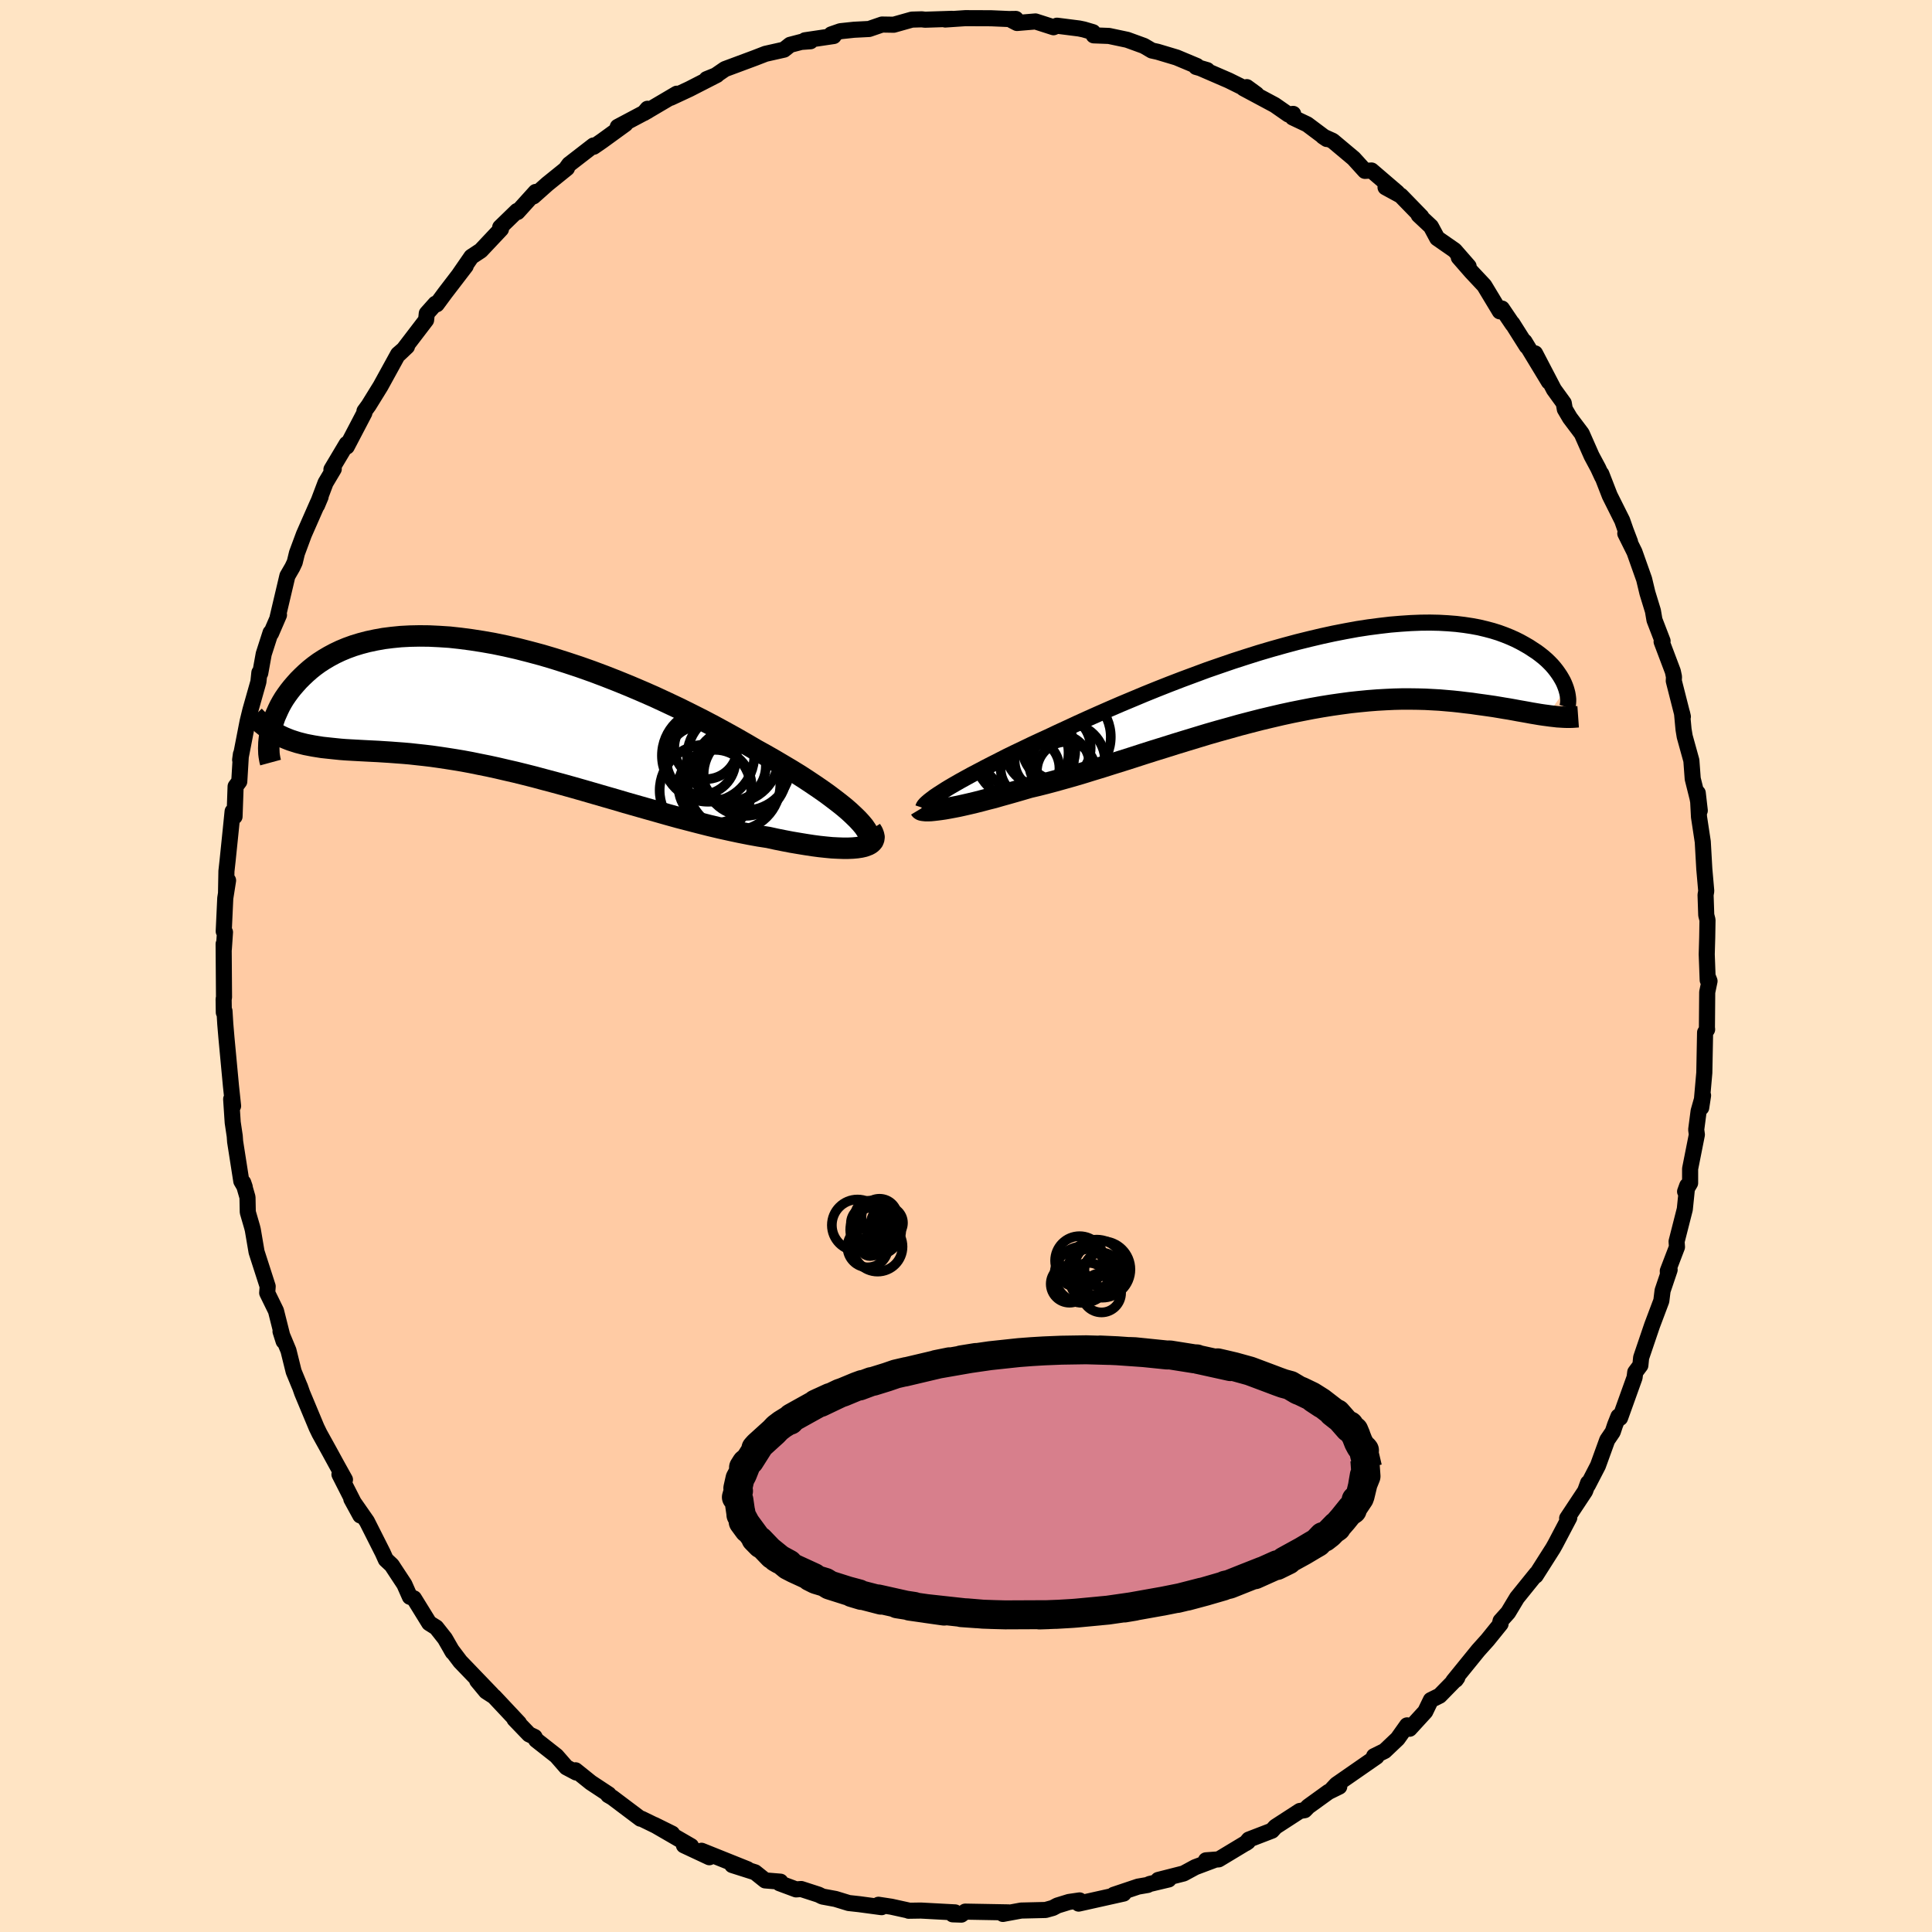 
  <svg viewBox="-100 -100 200 200" xmlns="http://www.w3.org/2000/svg" width="500" height="500" id="face-svg">
    <defs>
      <clipPath id="leftEyeClipPath">
        <polyline points="38.28,11.81 37.87,11.41 37.42,10.99 36.91,10.55 36.36,10.11 35.76,9.65 35.12,9.17 34.44,8.69 33.72,8.2 32.97,7.7 32.18,7.19 31.35,6.68 30.49,6.17 29.61,5.65 28.7,5.13 27.76,4.61 26.72,4 25.64,3.38 24.52,2.76 23.38,2.14 22.2,1.52 20.99,0.91 19.76,0.3 18.51,-0.29 17.24,-0.88 15.96,-1.44 14.67,-1.99 13.37,-2.52 12.07,-3.03 10.76,-3.52 9.46,-3.98 8.16,-4.41 6.87,-4.82 5.59,-5.2 4.32,-5.54 3.07,-5.86 1.84,-6.14 0.63,-6.39 -0.56,-6.6 -1.72,-6.78 -2.86,-6.93 -3.96,-7.05 -5.04,-7.12 -6.08,-7.17 -7.09,-7.18 -8.07,-7.16 -9.01,-7.11 -9.92,-7.02 -10.79,-6.91 -11.62,-6.76 -12.42,-6.59 -13.18,-6.39 -13.9,-6.17 -14.59,-5.92 -15.24,-5.65 -15.85,-5.36 -16.43,-5.05 -16.97,-4.73 -17.48,-4.4 -17.96,-4.05 -18.41,-3.69 -18.83,-3.32 -19.22,-2.95 -19.59,-2.58 -19.93,-2.2 -20.25,-1.83 -20.55,-1.45 -20.82,-1.08 -21.08,-0.7 -21.31,-0.32 -21.52,0.06 -21.7,0.43 -21.87,0.81 -22.03,1.17 -22.16,1.54 -22.28,1.9 -22.38,2.25 -22.46,2.59 -22.53,2.93 -22.59,3.25 -21.13,3.33 -20.77,3.48 -20.41,3.62 -20.04,3.74 -19.66,3.86 -19.27,3.96 -18.87,4.06 -18.46,4.14 -18.04,4.22 -17.6,4.29 -17.16,4.36 -16.7,4.41 -16.23,4.46 -15.75,4.51 -15.26,4.56 -14.75,4.6 -14.23,4.63 -13.69,4.66 -13.14,4.69 -12.57,4.72 -11.98,4.75 -11.37,4.78 -10.75,4.82 -10.11,4.86 -9.45,4.91 -8.77,4.96 -8.07,5.02 -7.35,5.1 -6.61,5.18 -5.85,5.27 -5.07,5.38 -4.27,5.5 -3.44,5.63 -2.6,5.77 -1.74,5.93 -0.86,6.11 0.04,6.29 0.96,6.49 1.9,6.71 2.86,6.93 3.83,7.17 4.82,7.42 5.82,7.69 6.84,7.96 7.87,8.24 8.91,8.53 9.96,8.83 11.03,9.14 12.1,9.45 13.18,9.76 14.26,10.08 15.35,10.39 16.44,10.7 17.54,11.01 18.63,11.32 19.71,11.62 20.79,11.9 21.87,12.18 22.94,12.45 23.99,12.7 25.03,12.93 26.06,13.15 27.07,13.35 28.06,13.53 29.03,13.68 29.85,13.86 30.65,14.02 31.43,14.17 32.2,14.3 32.93,14.42 33.65,14.53 34.33,14.62 34.99,14.69 35.62,14.75 36.21,14.78 36.77,14.8 37.29,14.8 37.78,14.78 38.22,14.74 38.62,14.68" />
      </clipPath>
      <clipPath id="rightEyeClipPath">
        <polyline points="-38.1,12.07 -37.64,11.79 -37.14,11.5 -36.6,11.19 -36.02,10.87 -35.4,10.53 -34.75,10.19 -34.07,9.83 -33.35,9.46 -32.6,9.08 -31.82,8.68 -31,8.28 -30.16,7.88 -29.29,7.46 -28.39,7.04 -27.47,6.62 -26.52,6.17 -25.52,5.71 -24.49,5.23 -23.41,4.74 -22.29,4.24 -21.13,3.73 -19.95,3.22 -18.73,2.71 -17.49,2.19 -16.23,1.68 -14.94,1.17 -13.64,0.67 -12.32,0.18 -11,-0.31 -9.67,-0.77 -8.33,-1.23 -7,-1.66 -5.67,-2.08 -4.35,-2.47 -3.03,-2.84 -1.73,-3.19 -0.44,-3.51 0.83,-3.81 2.07,-4.08 3.3,-4.32 4.5,-4.54 5.67,-4.72 6.82,-4.87 7.93,-5 9.01,-5.09 10.06,-5.16 11.07,-5.2 12.05,-5.21 12.99,-5.19 13.89,-5.14 14.76,-5.07 15.58,-4.97 16.37,-4.85 17.12,-4.71 17.83,-4.54 18.51,-4.36 19.15,-4.16 19.75,-3.94 20.32,-3.71 20.86,-3.47 21.36,-3.22 21.83,-2.96 22.28,-2.7 22.69,-2.43 23.09,-2.17 23.45,-1.9 23.79,-1.63 24.11,-1.35 24.4,-1.07 24.67,-0.79 24.91,-0.51 25.13,-0.23 25.33,0.05 25.51,0.32 25.67,0.59 25.82,0.86 25.94,1.12 26.04,1.37 26.13,1.62 24.17,4.41 23.79,4.36 23.39,4.3 22.98,4.23 22.56,4.16 22.13,4.08 21.68,4 21.22,3.92 20.74,3.83 20.24,3.74 19.74,3.66 19.21,3.57 18.67,3.48 18.12,3.4 17.55,3.32 16.96,3.24 16.35,3.15 15.73,3.08 15.08,3 14.42,2.93 13.73,2.87 13.03,2.81 12.3,2.77 11.55,2.73 10.77,2.71 9.98,2.7 9.16,2.7 8.32,2.72 7.46,2.76 6.58,2.81 5.68,2.88 4.75,2.97 3.81,3.07 2.84,3.2 1.86,3.34 0.86,3.5 -0.16,3.68 -1.19,3.88 -2.24,4.09 -3.3,4.32 -4.37,4.57 -5.46,4.83 -6.55,5.11 -7.66,5.4 -8.76,5.71 -9.88,6.02 -10.99,6.34 -12.11,6.68 -13.23,7.02 -14.34,7.36 -15.45,7.71 -16.55,8.05 -17.65,8.4 -18.73,8.75 -19.8,9.09 -20.86,9.42 -21.9,9.75 -22.92,10.06 -23.92,10.37 -24.9,10.66 -25.86,10.93 -26.79,11.19 -27.69,11.43 -28.56,11.65 -29.41,11.85 -30.19,12.08 -30.95,12.3 -31.69,12.51 -32.41,12.71 -33.1,12.91 -33.78,13.08 -34.42,13.25 -35.05,13.41 -35.64,13.55 -36.21,13.68 -36.75,13.8 -37.26,13.9 -37.74,13.99 -38.19,14.07 -38.6,14.13" />
      </clipPath>
      <filter id="fuzzy">
        <feTurbulence id="turbulence" baseFrequency="0.05" numOctaves="3" type="noise" result="noise" />
        <feDisplacementMap in="SourceGraphic" in2="noise" scale="2" />
      </filter>
      <linearGradient id="rainbowGradient" x1="0%" y1="0%" x2="100%" y2="0%">
        <stop offset="0%" style="stop-color: rgb(44, 34, 43); stop-opacity: 1" />
        <stop offset="50%" style="stop-color: rgb(44, 34, 43); stop-opacity: 1" />
        <stop offset="100%" style="stop-color: rgb(44, 34, 43); stop-opacity: 1" />
      </linearGradient>
    </defs>
    <rect x="-100" y="-100" width="100%" height="100%" fill="rgb(255, 228, 196)" />
    <polyline id="faceContour" points="76.78,1.46 76.85,1.25 76.97,1.56 76.73,2.71 76.7,6.36 76.72,6.57 76.51,6.88 76.43,11.05 76.11,14.66 76.3,13.4 75.84,15.03 75.59,16.94 75.66,17.46 74.96,20.99 74.96,22.47 74.44,23.35 74.66,22.74 74.41,25.18 73.56,28.52 73.6,29.09 72.65,31.57 72.66,31.79 72.84,31.45 72.11,33.61 71.98,34.66 71.02,37.21 69.89,40.54 69.81,41.34 69.28,42.05 69.21,42.6 67.71,46.78 67.54,46.63 67.19,47.51 66.95,48.23 66.38,49.07 65.42,51.72 64.37,53.75 64.4,53.51 64.09,54.36 62.23,57.17 62.33,57.34 62.45,57.11 61.02,59.83 60.78,60.26 58.97,63.11 59.05,62.91 57.04,65.4 56.12,66.93 55.34,67.8 55.27,68.09 55.34,68.1 53.99,69.77 53.03,70.84 50.44,74.03 50.7,73.89 50.86,73.67 49.03,75.54 48.12,75.99 47.54,77.19 45.92,78.96 45.66,78.61 44.68,79.99 43.34,81.26 42.24,81.8 42.5,81.85 38.35,84.73 37.91,85.2 38.64,84.95 37.52,85.5 35.43,87.01 35.06,87.39 34.56,87.47 32.03,89.11 31.67,89.51 29.28,90.43 28.96,90.81 29.18,90.66 26.16,92.48 24.84,92.58 25.78,92.52 23.73,93.29 22.53,93.94 19.9,94.61 20.98,94.56 19,95.03 18.81,95.13 17.82,95.3 15.29,96.15 16.32,96.02 11.66,97.06 11.76,96.73 10.66,96.89 9.46,97.26 8.99,97.51 8.24,97.72 5.71,97.78 4.13,98.07 3.82,98.13 4.39,97.97 -0.08,97.89 -0.48,98.2 -1.38,98.17 -1.13,97.97 -4.67,97.78 -5.94,97.8 -5.97,97.77 -7.74,97.38 -9.06,97.18 -8.74,97.43 -11.05,97.12 -12.14,97 -13.51,96.58 -14.86,96.33 -15.27,96.13 -17.06,95.55 -17.59,95.59 -19.31,94.95 -19.21,94.79 -20.79,94.66 -21.84,93.82 -24.2,93.07 -22.62,93.5 -27.38,91.59 -26.57,92.26 -29.2,91.03 -28.46,91.11 -32.26,88.91 -30.42,89.82 -33.58,88.28 -33.7,88.27 -36.61,86.08 -37.04,85.83 -36.99,85.75 -38.84,84.53 -40.42,83.26 -40.35,83.49 -41.37,82.95 -42.4,81.77 -44.5,80.12 -44.66,79.81 -45.23,79.54 -46.74,77.97 -46.28,78.37 -48.86,75.62 -49.68,75.09 -50.6,73.98 -49.08,75.41 -52.36,72 -53.28,70.78 -53.13,71.03 -53.94,69.62 -54.84,68.48 -55.57,68.02 -57.15,65.46 -57.57,65.3 -58.14,64.01 -59.24,62.34 -59.44,62.03 -60.06,61.45 -60.38,60.74 -62.02,57.49 -63.63,55.18 -62.7,56.88 -64.86,52.63 -64.29,53.17 -65.18,51.57 -65.95,50.16 -66.93,48.39 -67.23,47.77 -68.72,44.2 -68.94,43.57 -69.02,43.39 -69.6,41.98 -70.14,39.8 -70.96,37.83 -70.64,38.84 -71.43,35.7 -72.34,33.84 -72.29,33.17 -72.29,33.17 -73.44,29.6 -73.83,27.31 -73.9,27.03 -74.35,25.48 -74.38,23.94 -74.82,22.42 -74.66,22.89 -75.02,22.27 -75.66,18.18 -75.7,17.61 -75.91,16.2 -76.07,13.78 -75.87,14.49 -76.09,12.43 -76.56,7.41 -76.68,5.99 -76.76,4.67 -76.83,4.81 -76.85,3.44 -76.81,3.24 -76.85,-2.28 -76.83,-1.75 -76.71,-3.5 -76.84,-3.59 -76.68,-7.02 -76.39,-8.86 -76.6,-7.61 -76.56,-9.82 -76.44,-10.9 -76.1,-14.21 -75.92,-16 -75.72,-15.47 -75.61,-18.59 -75.23,-19.1 -75.06,-21.93 -75.14,-21.34 -74.37,-25.3 -74.08,-26.49 -73.25,-29.42 -73.15,-30.37 -73.06,-30.31 -72.7,-32.3 -71.99,-34.51 -71.94,-34.44 -71.12,-36.34 -71.26,-36.1 -70.25,-40.38 -69.73,-41.28 -69.49,-41.79 -69.26,-42.74 -68.54,-44.68 -67.15,-47.84 -66.81,-48.57 -67.18,-47.69 -66.3,-50.02 -65.45,-51.45 -65.69,-51.4 -64.11,-54.05 -64.1,-53.77 -62.28,-57.25 -62.27,-57.44 -61.84,-58.03 -60.61,-60.02 -58.79,-63.33 -57.87,-64.13 -58.74,-63.31 -58.29,-63.73 -55.89,-66.87 -55.82,-67.55 -54.92,-68.56 -54.79,-68.5 -53.92,-69.68 -51.79,-72.46 -52.47,-71.58 -51.2,-73.42 -50.23,-74.06 -48.14,-76.28 -48.22,-76.47 -46.48,-78.16 -46.43,-78.05 -44.55,-80.13 -44.78,-79.67 -43.33,-80.96 -41.31,-82.59 -41.34,-82.63 -41.08,-82.99 -38.56,-84.94 -38.54,-84.81 -37.67,-85.41 -35.26,-87.16 -36.05,-86.87 -32.96,-88.51 -32.97,-88.74 -33.35,-88.29 -29.94,-90.3 -30.57,-89.88 -28.64,-90.78 -25.79,-92.24 -26.85,-91.81 -26,-92.13 -24.95,-92.85 -21.86,-94 -20.75,-94.43 -18.84,-94.86 -18.21,-95.36 -17.06,-95.66 -16.1,-95.73 -16.67,-95.83 -13.7,-96.27 -13.95,-96.44 -13,-96.77 -11.59,-96.92 -10.03,-97 -8.69,-97.46 -7.48,-97.44 -5.6,-97.97 -4.58,-98 -4.24,-97.96 -1.46,-98.05 -2.15,-97.98 -0.07,-98.12 2.6,-98.11 4.44,-98.03 5.16,-98.04 4.74,-97.9 5.28,-97.62 7.19,-97.78 9.06,-97.18 9.42,-97.34 11.71,-97.05 12.19,-96.95 13.14,-96.67 13.22,-96.34 14.8,-96.28 16.69,-95.88 18.42,-95.25 19.24,-94.77 19.83,-94.64 21.8,-94.05 23.9,-93.17 23.82,-93.07 24.97,-92.74 24.22,-92.96 27.2,-91.67 30.07,-90.25 29.07,-90.98 28.73,-90.86 31.96,-89.13 33.37,-88.15 33.87,-88.21 33.82,-87.84 35.32,-87.13 37.35,-85.61 36.96,-85.87 37.96,-85.42 40.13,-83.6 41.3,-82.31 41.98,-82.35 44.65,-80.06 43.43,-80.61 45.01,-79.75 47.13,-77.57 46.86,-77.74 48.13,-76.55 48.78,-75.34 50.58,-74.09 52.03,-72.43 51.01,-73.36 52.3,-71.88 53.65,-70.44 55.26,-67.77 55.48,-68.06 56.59,-66.42 56.56,-66.51 58.05,-64.15 57.82,-64.64 60.34,-60.48 58.91,-63.42 60.86,-59.68 61.88,-58.27 61.99,-57.64 62.52,-56.74 63.74,-55.12 64.76,-52.81 65.44,-51.54 65.86,-50.63 65.77,-50.94 66.64,-48.7 67.93,-46.12 68.29,-45.09 68.74,-43.91 68.25,-44.77 69.2,-42.86 70.2,-40.04 70.54,-38.62 71.11,-36.76 71.27,-35.82 72.11,-33.64 72.01,-33.57 73.17,-30.5 73.29,-29.94 73.27,-29.51 74.21,-25.81 74.12,-26.2 74.28,-24.49 74.4,-23.76 75.09,-21.27 75.23,-19.38 75.73,-17.38 75.96,-16.09 75.75,-17.91 75.88,-15.43 76.27,-12.86 76.43,-10.04 76.63,-7.76 76.56,-7.36 76.63,-5.27 76.76,-4.76 76.73,-2.95 76.68,-1.21 76.78,1.46 76.85,1.25" fill="rgb(255, 203, 164)" stroke="black" stroke-width="1.667" stroke-linejoin="round" filter="url(#fuzzy)" />
    <g transform="translate(35.99 -30.34)">
      <polyline id="rightCountour" points="-38.1,12.07 -37.64,11.79 -37.14,11.5 -36.6,11.19 -36.02,10.87 -35.4,10.53 -34.75,10.19 -34.07,9.83 -33.35,9.46 -32.6,9.08 -31.82,8.68 -31,8.28 -30.16,7.88 -29.29,7.46 -28.39,7.04 -27.47,6.62 -26.52,6.17 -25.52,5.71 -24.49,5.23 -23.41,4.74 -22.29,4.24 -21.13,3.73 -19.95,3.22 -18.73,2.71 -17.49,2.19 -16.23,1.68 -14.94,1.17 -13.64,0.67 -12.32,0.18 -11,-0.31 -9.67,-0.77 -8.33,-1.23 -7,-1.66 -5.67,-2.08 -4.35,-2.47 -3.03,-2.84 -1.73,-3.19 -0.44,-3.51 0.83,-3.81 2.07,-4.08 3.3,-4.32 4.5,-4.54 5.67,-4.72 6.82,-4.87 7.93,-5 9.01,-5.09 10.06,-5.16 11.07,-5.2 12.05,-5.21 12.99,-5.19 13.89,-5.14 14.76,-5.07 15.58,-4.97 16.37,-4.85 17.12,-4.71 17.83,-4.54 18.51,-4.36 19.15,-4.16 19.75,-3.94 20.32,-3.71 20.86,-3.47 21.36,-3.22 21.83,-2.96 22.28,-2.7 22.69,-2.43 23.09,-2.17 23.45,-1.9 23.79,-1.63 24.11,-1.35 24.4,-1.07 24.67,-0.79 24.91,-0.51 25.13,-0.23 25.33,0.05 25.51,0.32 25.67,0.59 25.82,0.86 25.94,1.12 26.04,1.37 26.13,1.62 24.17,4.41 23.79,4.36 23.39,4.3 22.98,4.23 22.56,4.16 22.13,4.08 21.68,4 21.22,3.92 20.74,3.83 20.24,3.74 19.74,3.66 19.21,3.57 18.67,3.48 18.12,3.4 17.55,3.32 16.96,3.24 16.35,3.15 15.73,3.08 15.08,3 14.42,2.93 13.73,2.87 13.03,2.81 12.3,2.77 11.55,2.73 10.77,2.71 9.98,2.7 9.16,2.7 8.32,2.72 7.46,2.76 6.58,2.81 5.68,2.88 4.75,2.97 3.81,3.07 2.84,3.2 1.86,3.34 0.86,3.5 -0.16,3.68 -1.19,3.88 -2.24,4.09 -3.3,4.32 -4.37,4.57 -5.46,4.83 -6.55,5.11 -7.66,5.4 -8.76,5.71 -9.88,6.02 -10.99,6.34 -12.11,6.68 -13.23,7.02 -14.34,7.36 -15.45,7.71 -16.55,8.05 -17.65,8.4 -18.73,8.75 -19.8,9.09 -20.86,9.42 -21.9,9.75 -22.92,10.06 -23.92,10.37 -24.9,10.66 -25.86,10.93 -26.79,11.19 -27.69,11.43 -28.56,11.65 -29.41,11.85 -30.19,12.08 -30.95,12.3 -31.69,12.51 -32.41,12.71 -33.1,12.91 -33.78,13.08 -34.42,13.25 -35.05,13.41 -35.64,13.55 -36.21,13.68 -36.75,13.8 -37.26,13.9 -37.74,13.99 -38.19,14.07 -38.6,14.13" fill="white" stroke="white" stroke-width="0" stroke-linejoin="round" filter="url(#fuzzy)" />
    </g>
    <g transform="translate(-49.5 -26.99)">
      <polyline id="leftCountour" points="38.28,11.81 37.87,11.41 37.42,10.99 36.91,10.55 36.36,10.11 35.76,9.65 35.12,9.17 34.44,8.69 33.72,8.2 32.97,7.7 32.18,7.19 31.35,6.68 30.49,6.17 29.61,5.65 28.7,5.13 27.76,4.61 26.72,4 25.64,3.38 24.52,2.76 23.38,2.14 22.2,1.52 20.99,0.91 19.76,0.3 18.51,-0.29 17.24,-0.88 15.96,-1.44 14.67,-1.99 13.37,-2.52 12.07,-3.03 10.76,-3.52 9.46,-3.98 8.16,-4.41 6.87,-4.82 5.59,-5.2 4.32,-5.54 3.07,-5.86 1.84,-6.14 0.63,-6.39 -0.56,-6.6 -1.72,-6.78 -2.86,-6.93 -3.96,-7.05 -5.04,-7.12 -6.08,-7.17 -7.09,-7.18 -8.07,-7.16 -9.01,-7.11 -9.92,-7.02 -10.79,-6.91 -11.62,-6.76 -12.42,-6.59 -13.18,-6.39 -13.9,-6.17 -14.59,-5.92 -15.24,-5.65 -15.85,-5.36 -16.43,-5.05 -16.97,-4.73 -17.48,-4.4 -17.96,-4.05 -18.41,-3.69 -18.83,-3.32 -19.22,-2.95 -19.59,-2.58 -19.93,-2.2 -20.25,-1.83 -20.55,-1.45 -20.82,-1.08 -21.08,-0.7 -21.31,-0.32 -21.52,0.06 -21.7,0.43 -21.87,0.81 -22.03,1.17 -22.16,1.54 -22.28,1.9 -22.38,2.25 -22.46,2.59 -22.53,2.93 -22.59,3.25 -21.13,3.33 -20.77,3.48 -20.41,3.62 -20.04,3.74 -19.66,3.86 -19.27,3.96 -18.87,4.06 -18.46,4.14 -18.04,4.22 -17.6,4.29 -17.16,4.36 -16.7,4.41 -16.23,4.46 -15.75,4.51 -15.26,4.56 -14.75,4.6 -14.23,4.63 -13.69,4.66 -13.14,4.69 -12.57,4.72 -11.98,4.75 -11.37,4.78 -10.75,4.82 -10.11,4.86 -9.45,4.91 -8.77,4.96 -8.07,5.02 -7.35,5.1 -6.61,5.18 -5.85,5.27 -5.07,5.38 -4.27,5.5 -3.44,5.63 -2.6,5.77 -1.74,5.93 -0.86,6.11 0.04,6.29 0.96,6.49 1.9,6.71 2.86,6.93 3.83,7.17 4.82,7.42 5.82,7.69 6.84,7.96 7.87,8.24 8.91,8.53 9.96,8.83 11.03,9.14 12.1,9.45 13.18,9.76 14.26,10.08 15.35,10.39 16.44,10.7 17.54,11.01 18.63,11.32 19.71,11.62 20.79,11.9 21.87,12.18 22.94,12.45 23.99,12.7 25.03,12.93 26.06,13.15 27.07,13.35 28.06,13.53 29.03,13.68 29.85,13.86 30.65,14.02 31.43,14.17 32.2,14.3 32.93,14.42 33.65,14.53 34.33,14.62 34.99,14.69 35.62,14.75 36.21,14.78 36.77,14.8 37.29,14.8 37.78,14.78 38.22,14.74 38.62,14.68" fill="white" stroke="white" stroke-width="0" stroke-linejoin="round" filter="url(#fuzzy)" />
    </g>
    <g transform="translate(35.99 -30.34)">
      <polyline id="rightUpper" points="-40.43,13.98 -40.39,13.86 -40.31,13.73 -40.18,13.58 -40.01,13.42 -39.8,13.24 -39.54,13.04 -39.25,12.82 -38.91,12.59 -38.52,12.34 -38.1,12.07 -37.64,11.79 -37.14,11.5 -36.6,11.19 -36.02,10.87 -35.4,10.53 -34.75,10.19 -34.07,9.83 -33.35,9.46 -32.6,9.08 -31.82,8.68 -31,8.28 -30.16,7.88 -29.29,7.46 -28.39,7.04 -27.47,6.62 -26.52,6.17 -25.52,5.71 -24.49,5.23 -23.41,4.74 -22.29,4.24 -21.13,3.73 -19.95,3.22 -18.73,2.71 -17.49,2.19 -16.23,1.68 -14.94,1.17 -13.64,0.67 -12.32,0.18 -11,-0.31 -9.67,-0.77 -8.33,-1.23 -7,-1.66 -5.67,-2.08 -4.35,-2.47 -3.03,-2.84 -1.73,-3.19 -0.44,-3.51 0.83,-3.81 2.07,-4.08 3.3,-4.32 4.5,-4.54 5.67,-4.72 6.82,-4.87 7.93,-5 9.01,-5.09 10.06,-5.16 11.07,-5.2 12.05,-5.21 12.99,-5.19 13.89,-5.14 14.76,-5.07 15.58,-4.97 16.37,-4.85 17.12,-4.71 17.83,-4.54 18.51,-4.36 19.15,-4.16 19.75,-3.94 20.32,-3.71 20.86,-3.47 21.36,-3.22 21.83,-2.96 22.28,-2.7 22.69,-2.43 23.09,-2.17 23.45,-1.9 23.79,-1.63 24.11,-1.35 24.4,-1.07 24.67,-0.79 24.91,-0.51 25.13,-0.23 25.33,0.05 25.51,0.32 25.67,0.59 25.82,0.86 25.94,1.12 26.04,1.37 26.13,1.62 26.2,1.86 26.26,2.09 26.3,2.31 26.33,2.52 26.35,2.72 26.35,2.91 26.34,3.09 26.32,3.26 26.29,3.42 26.24,3.57" fill="none" stroke="black" stroke-width="1.667" stroke-linejoin="round" filter="url(#fuzzy)" />
      <polyline id="rightLower" points="-40.72,14.09 -40.69,14.14 -40.61,14.19 -40.5,14.22 -40.34,14.24 -40.15,14.26 -39.91,14.26 -39.64,14.25 -39.33,14.22 -38.98,14.18 -38.6,14.13 -38.19,14.07 -37.74,13.99 -37.26,13.9 -36.75,13.8 -36.21,13.68 -35.64,13.55 -35.05,13.41 -34.42,13.25 -33.78,13.08 -33.1,12.91 -32.41,12.71 -31.69,12.51 -30.95,12.3 -30.19,12.08 -29.41,11.85 -28.56,11.65 -27.69,11.43 -26.79,11.19 -25.86,10.93 -24.9,10.66 -23.92,10.37 -22.92,10.06 -21.9,9.75 -20.86,9.42 -19.8,9.09 -18.73,8.75 -17.65,8.4 -16.55,8.05 -15.45,7.71 -14.34,7.36 -13.23,7.02 -12.11,6.68 -10.99,6.34 -9.88,6.02 -8.76,5.71 -7.66,5.4 -6.55,5.11 -5.46,4.83 -4.37,4.57 -3.3,4.32 -2.24,4.09 -1.19,3.88 -0.16,3.68 0.86,3.5 1.86,3.34 2.84,3.2 3.81,3.07 4.75,2.97 5.68,2.88 6.58,2.81 7.46,2.76 8.32,2.72 9.16,2.7 9.98,2.7 10.77,2.71 11.55,2.73 12.3,2.77 13.03,2.81 13.73,2.87 14.42,2.93 15.08,3 15.73,3.08 16.35,3.15 16.96,3.24 17.55,3.32 18.12,3.4 18.67,3.48 19.21,3.57 19.74,3.66 20.24,3.74 20.74,3.83 21.22,3.92 21.68,4 22.13,4.08 22.56,4.16 22.98,4.23 23.39,4.3 23.79,4.36 24.17,4.41 24.54,4.46 24.9,4.5 25.24,4.54 25.58,4.56 25.91,4.58 26.22,4.59 26.52,4.59 26.82,4.58 27.1,4.56 27.38,4.54" fill="none" stroke="black" stroke-width="2.222" stroke-linejoin="round" filter="url(#fuzzy)" />
      <circle r="3.542" cx="-26.623" cy="7.735" stroke="black" fill="none" stroke-width="1.0" filter="url(#fuzzy)" clip-path="url(#rightEyeClipPath)" /><circle r="3.608" cx="-28.288" cy="8.055" stroke="black" fill="none" stroke-width="1.0" filter="url(#fuzzy)" clip-path="url(#rightEyeClipPath)" /><circle r="3.948" cx="-25.538" cy="9.155" stroke="black" fill="none" stroke-width="1.0" filter="url(#fuzzy)" clip-path="url(#rightEyeClipPath)" /><circle r="4.868" cx="-29.803" cy="7.435" stroke="black" fill="none" stroke-width="1.0" filter="url(#fuzzy)" clip-path="url(#rightEyeClipPath)" /><circle r="3.058" cx="-27.893" cy="9.105" stroke="black" fill="none" stroke-width="1.0" filter="url(#fuzzy)" clip-path="url(#rightEyeClipPath)" /><circle r="4.878" cx="-30.253" cy="8.28" stroke="black" fill="none" stroke-width="1.0" filter="url(#fuzzy)" clip-path="url(#rightEyeClipPath)" /><circle r="4.716" cx="-25.718" cy="6.625" stroke="black" fill="none" stroke-width="1.0" filter="url(#fuzzy)" clip-path="url(#rightEyeClipPath)" /><circle r="3.046" cx="-29.363" cy="9.865" stroke="black" fill="none" stroke-width="1.0" filter="url(#fuzzy)" clip-path="url(#rightEyeClipPath)" /><circle r="3.05" cx="-26.263" cy="9.445" stroke="black" fill="none" stroke-width="1.0" filter="url(#fuzzy)" clip-path="url(#rightEyeClipPath)" /><circle r="3.038" cx="-25.613" cy="10.175" stroke="black" fill="none" stroke-width="1.0" filter="url(#fuzzy)" clip-path="url(#rightEyeClipPath)" />
      </g>
    <g transform="translate(-49.5 -26.99)">
      <polyline id="leftUpper" points="39.09,14.6 39.3,14.44 39.45,14.25 39.52,14.03 39.53,13.79 39.47,13.52 39.35,13.22 39.17,12.9 38.93,12.55 38.63,12.19 38.28,11.81 37.87,11.41 37.42,10.99 36.91,10.55 36.36,10.11 35.76,9.65 35.12,9.17 34.44,8.69 33.72,8.2 32.97,7.7 32.18,7.19 31.35,6.68 30.49,6.17 29.61,5.65 28.7,5.13 27.76,4.61 26.72,4 25.64,3.38 24.52,2.76 23.38,2.14 22.2,1.52 20.99,0.91 19.76,0.3 18.51,-0.29 17.24,-0.88 15.96,-1.44 14.67,-1.99 13.37,-2.52 12.07,-3.03 10.76,-3.52 9.46,-3.98 8.16,-4.41 6.87,-4.82 5.59,-5.2 4.32,-5.54 3.07,-5.86 1.84,-6.14 0.63,-6.39 -0.56,-6.6 -1.72,-6.78 -2.86,-6.93 -3.96,-7.05 -5.04,-7.12 -6.08,-7.17 -7.09,-7.18 -8.07,-7.16 -9.01,-7.11 -9.92,-7.02 -10.79,-6.91 -11.62,-6.76 -12.42,-6.59 -13.18,-6.39 -13.9,-6.17 -14.59,-5.92 -15.24,-5.65 -15.85,-5.36 -16.43,-5.05 -16.97,-4.73 -17.48,-4.4 -17.96,-4.05 -18.41,-3.69 -18.83,-3.32 -19.22,-2.95 -19.59,-2.58 -19.93,-2.2 -20.25,-1.83 -20.55,-1.45 -20.82,-1.08 -21.08,-0.7 -21.31,-0.32 -21.52,0.06 -21.7,0.43 -21.87,0.81 -22.03,1.17 -22.16,1.54 -22.28,1.9 -22.38,2.25 -22.46,2.59 -22.53,2.93 -22.59,3.25 -22.63,3.57 -22.66,3.88 -22.67,4.17 -22.68,4.46 -22.67,4.73 -22.66,5 -22.63,5.25 -22.59,5.49 -22.55,5.71 -22.49,5.93" fill="none" stroke="black" stroke-width="2.222" stroke-linejoin="round" filter="url(#fuzzy)" />
      <polyline id="leftLower" points="39.65,12.86 39.83,13.15 39.93,13.41 39.98,13.64 39.95,13.86 39.87,14.05 39.73,14.22 39.53,14.37 39.27,14.49 38.97,14.6 38.62,14.68 38.22,14.74 37.78,14.78 37.29,14.8 36.77,14.8 36.21,14.78 35.62,14.75 34.99,14.69 34.33,14.62 33.65,14.53 32.93,14.42 32.2,14.3 31.43,14.17 30.65,14.02 29.85,13.86 29.03,13.68 28.06,13.53 27.07,13.35 26.06,13.15 25.03,12.93 23.99,12.7 22.94,12.45 21.87,12.18 20.79,11.9 19.71,11.62 18.63,11.32 17.54,11.01 16.44,10.7 15.35,10.39 14.26,10.08 13.18,9.76 12.1,9.45 11.03,9.14 9.96,8.83 8.91,8.53 7.87,8.24 6.84,7.96 5.82,7.69 4.82,7.42 3.83,7.17 2.86,6.93 1.9,6.71 0.96,6.49 0.04,6.29 -0.86,6.11 -1.74,5.93 -2.6,5.77 -3.44,5.63 -4.27,5.5 -5.07,5.38 -5.85,5.27 -6.61,5.18 -7.35,5.1 -8.07,5.02 -8.77,4.96 -9.45,4.91 -10.11,4.86 -10.75,4.82 -11.37,4.78 -11.98,4.75 -12.57,4.72 -13.14,4.69 -13.69,4.66 -14.23,4.63 -14.75,4.6 -15.26,4.56 -15.75,4.51 -16.23,4.46 -16.7,4.41 -17.16,4.36 -17.6,4.29 -18.04,4.22 -18.46,4.14 -18.87,4.06 -19.27,3.96 -19.66,3.86 -20.04,3.74 -20.41,3.62 -20.77,3.48 -21.13,3.33 -21.47,3.17 -21.8,3 -22.13,2.81 -22.45,2.61 -22.76,2.39 -23.06,2.17 -23.36,1.93 -23.64,1.67 -23.93,1.4 -24.2,1.12" fill="none" stroke="black" stroke-width="2.222" stroke-linejoin="round" filter="url(#fuzzy)" />
      <circle r="3.786" cx="23.523" cy="8.398" stroke="black" fill="none" stroke-width="1.0" filter="url(#fuzzy)" clip-path="url(#leftEyeClipPath)" /><circle r="4.74" cx="22.528" cy="8.813" stroke="black" fill="none" stroke-width="1.0" filter="url(#fuzzy)" clip-path="url(#leftEyeClipPath)" /><circle r="4.782" cx="22.803" cy="5.203" stroke="black" fill="none" stroke-width="1.0" filter="url(#fuzzy)" clip-path="url(#leftEyeClipPath)" /><circle r="3.65" cx="25.133" cy="6.273" stroke="black" fill="none" stroke-width="1.0" filter="url(#fuzzy)" clip-path="url(#leftEyeClipPath)" /><circle r="4.79" cx="25.488" cy="8.188" stroke="black" fill="none" stroke-width="1.0" filter="url(#fuzzy)" clip-path="url(#leftEyeClipPath)" /><circle r="3.268" cx="22.568" cy="4.378" stroke="black" fill="none" stroke-width="1.0" filter="url(#fuzzy)" clip-path="url(#leftEyeClipPath)" /><circle r="4.292" cx="26.628" cy="7.158" stroke="black" fill="none" stroke-width="1.0" filter="url(#fuzzy)" clip-path="url(#leftEyeClipPath)" /><circle r="3.57" cx="22.073" cy="5.688" stroke="black" fill="none" stroke-width="1.0" filter="url(#fuzzy)" clip-path="url(#leftEyeClipPath)" /><circle r="4.742" cx="25.373" cy="5.348" stroke="black" fill="none" stroke-width="1.0" filter="url(#fuzzy)" clip-path="url(#leftEyeClipPath)" /><circle r="4.67" cx="26.648" cy="6.208" stroke="black" fill="none" stroke-width="1.0" filter="url(#fuzzy)" clip-path="url(#leftEyeClipPath)" />
    </g>
    <g id="hairs">
      
    </g>
    
        <g id="pointNose">
          <g id="rightNose"><circle r="1.904" cx="12.712" cy="32.636" stroke="black" fill="none" stroke-width="1.0" filter="url(#fuzzy)" /><circle r="2.878" cx="13.532" cy="31.204" stroke="black" fill="none" stroke-width="1.0" filter="url(#fuzzy)" /><circle r="2.532" cx="11.756" cy="30.5" stroke="black" fill="none" stroke-width="1.0" filter="url(#fuzzy)" /><circle r="1.69" cx="12.616" cy="31" stroke="black" fill="none" stroke-width="1.0" filter="url(#fuzzy)" /><circle r="2.928" cx="14.092" cy="31.408" stroke="black" fill="none" stroke-width="1.0" filter="url(#fuzzy)" /><circle r="2.03" cx="14.028" cy="33.832" stroke="black" fill="none" stroke-width="1.0" filter="url(#fuzzy)" /><circle r="2.922" cx="12.088" cy="31.952" stroke="black" fill="none" stroke-width="1.0" filter="url(#fuzzy)" /><circle r="1.944" cx="10.716" cy="32.912" stroke="black" fill="none" stroke-width="1.0" filter="url(#fuzzy)" /><circle r="1.782" cx="14.044" cy="31.448" stroke="black" fill="none" stroke-width="1.0" filter="url(#fuzzy)" /><circle r="1.016" cx="10.964" cy="32.064" stroke="black" fill="none" stroke-width="1.0" filter="url(#fuzzy)" /></g>
          <g id="leftNose"><circle r="1.86" cx="-8.956" cy="25.954" stroke="black" fill="none" stroke-width="1.0" filter="url(#fuzzy)" /><circle r="1.024" cx="-9.932" cy="29.002" stroke="black" fill="none" stroke-width="1.0" filter="url(#fuzzy)" /><circle r="1.772" cx="-10.144" cy="26.642" stroke="black" fill="none" stroke-width="1.0" filter="url(#fuzzy)" /><circle r="2.098" cx="-10.172" cy="29.094" stroke="black" fill="none" stroke-width="1.0" filter="url(#fuzzy)" /><circle r="1.654" cx="-8.18" cy="26.59" stroke="black" fill="none" stroke-width="1.0" filter="url(#fuzzy)" /><circle r="2.654" cx="-11.232" cy="26.826" stroke="black" fill="none" stroke-width="1.0" filter="url(#fuzzy)" /><circle r="1.528" cx="-9.952" cy="25.822" stroke="black" fill="none" stroke-width="1.0" filter="url(#fuzzy)" /><circle r="2.578" cx="-9.148" cy="29.058" stroke="black" fill="none" stroke-width="1.0" filter="url(#fuzzy)" /><circle r="2.152" cx="-9.664" cy="27.142" stroke="black" fill="none" stroke-width="1.0" filter="url(#fuzzy)" /><circle r="2.642" cx="-9.344" cy="27.31" stroke="black" fill="none" stroke-width="1.0" filter="url(#fuzzy)" /></g>
        </g>
      
    <g id="mouth">
      <polyline points="41.29,51.17 41.41,52.82 41.18,53.39 41.23,52.73 41.06,53.71 41.2,53.18 40.8,54.84 40.68,54.99 40.38,55.29 40.73,55.03 39.81,56.41 39.99,56.29 39.9,56.18 39.03,57.26 38.22,58.19 38.37,58.08 38.35,57.97 37.58,58.76 37.08,59.15 36.96,59.06 36.37,59.68 35.92,59.94 34.88,60.56 32.97,61.61 33.32,61.5 32.16,62.07 32.21,61.98 29.89,63.02 30.7,62.64 28.9,63.35 27.27,64 26.83,64.1 26.64,64.19 24.88,64.7 24.82,64.72 22.88,65.24 24.4,64.82 21.87,65.47 23.26,65.13 22.33,65.36 20.33,65.76 20.26,65.77 16.39,66.46 17.47,66.28 14.69,66.68 13.83,66.76 13.86,66.76 11.41,66.99 11.02,67.02 10.7,67.04 9.32,67.12 9.44,67.11 7.6,67.18 8.52,67.15 4.06,67.17 2.56,67.13 2.95,67.14 1.77,67.1 0.1,66.96 -0.48,66.94 1.08,67.05 0.11,66.98 -4.17,66.51 -2.26,66.78 -5.83,66.27 -5.35,66.3 -5.39,66.29 -7.11,66.03 -6.16,66.18 -9.11,65.52 -8.78,65.65 -11.79,64.87 -10.82,65.16 -11.09,64.99 -12.25,64.68 -14.11,64.09 -14.58,63.8 -15.51,63.52 -16.11,63.22 -15.77,63.3 -17.75,62.39 -18.39,62.06 -18.95,61.6 -18.38,61.91 -19.61,61.24 -19.25,61.45 -20.41,60.51 -19.98,60.96 -21.38,59.5 -21.77,59.25 -21.19,59.84 -21.54,59.46 -22.86,57.66 -23.07,57.52 -22.52,58.27 -23.3,56.81 -23.31,56.52 -23.31,56.64 -23.51,55.27 -23.77,54.99 -23.68,54.69 -23.72,54.81 -23.65,54.65 -23.55,54.35 -23.62,54.06 -23.4,53.08 -23.17,52.65 -23.1,52.49 -22.77,51.66 -23.03,51.92 -22.76,51.49 -22.4,51.19 -21.38,49.58 -21.75,49.95 -21.5,49.67 -19.9,48.22 -19.53,47.83 -19.03,47.45 -18.4,47.06 -18.23,47.03 -18.02,46.78 -18.03,46.77 -16.72,46.04 -15.08,45.13 -15.53,45.34 -14.07,44.67 -15.07,45.19 -13.06,44.23 -12.71,44.11 -11.29,43.52 -10.74,43.32 -11.03,43.48 -9.8,43.02 -9.63,43 -8.18,42.55 -7.25,42.23 -6.17,41.98 -6.37,42.04 -2.81,41.2 -1.7,40.97 -3.09,41.25 0.53,40.62 1.01,40.53 -0.48,40.77 2.49,40.34 4.82,40.09 5.48,40.02 5.74,40 6.8,39.92 7.96,39.85 8.16,39.84 9.88,39.77 9.99,39.77 9.9,39.77 12.44,39.73 14.54,39.79 14.87,39.8 13.88,39.75 15.65,39.83 18.5,40.03 16.96,39.91 17.49,39.93 20.82,40.27 21.09,40.26 23.68,40.67 23.89,40.67 24.04,40.74 24.06,40.74 27.37,41.47 26.05,41.08 26.92,41.28 27.77,41.48 29.36,41.92 29.58,42 31.58,42.75 32.32,43.03 32.85,43.22 33.55,43.41 34.39,43.91 34.68,44.02 35.76,44.54 36.04,44.77 36.89,45.33 35.84,44.59 36.71,45.14 38.2,46.29 37.99,46.2 38.6,46.68 38.37,46.34 39.67,47.82 39.68,47.58 40.37,48.61 40.16,48.11 40.63,49.3 40.85,49.71 41.24,50.26 41.25,50.14 41.16,50.03 41.19,50.32 41.57,51.95" fill="rgb(215,127,140)" stroke="black" stroke-width="3" stroke-linejoin="round" filter="url(#fuzzy)" />
    </g>
  </svg>
  